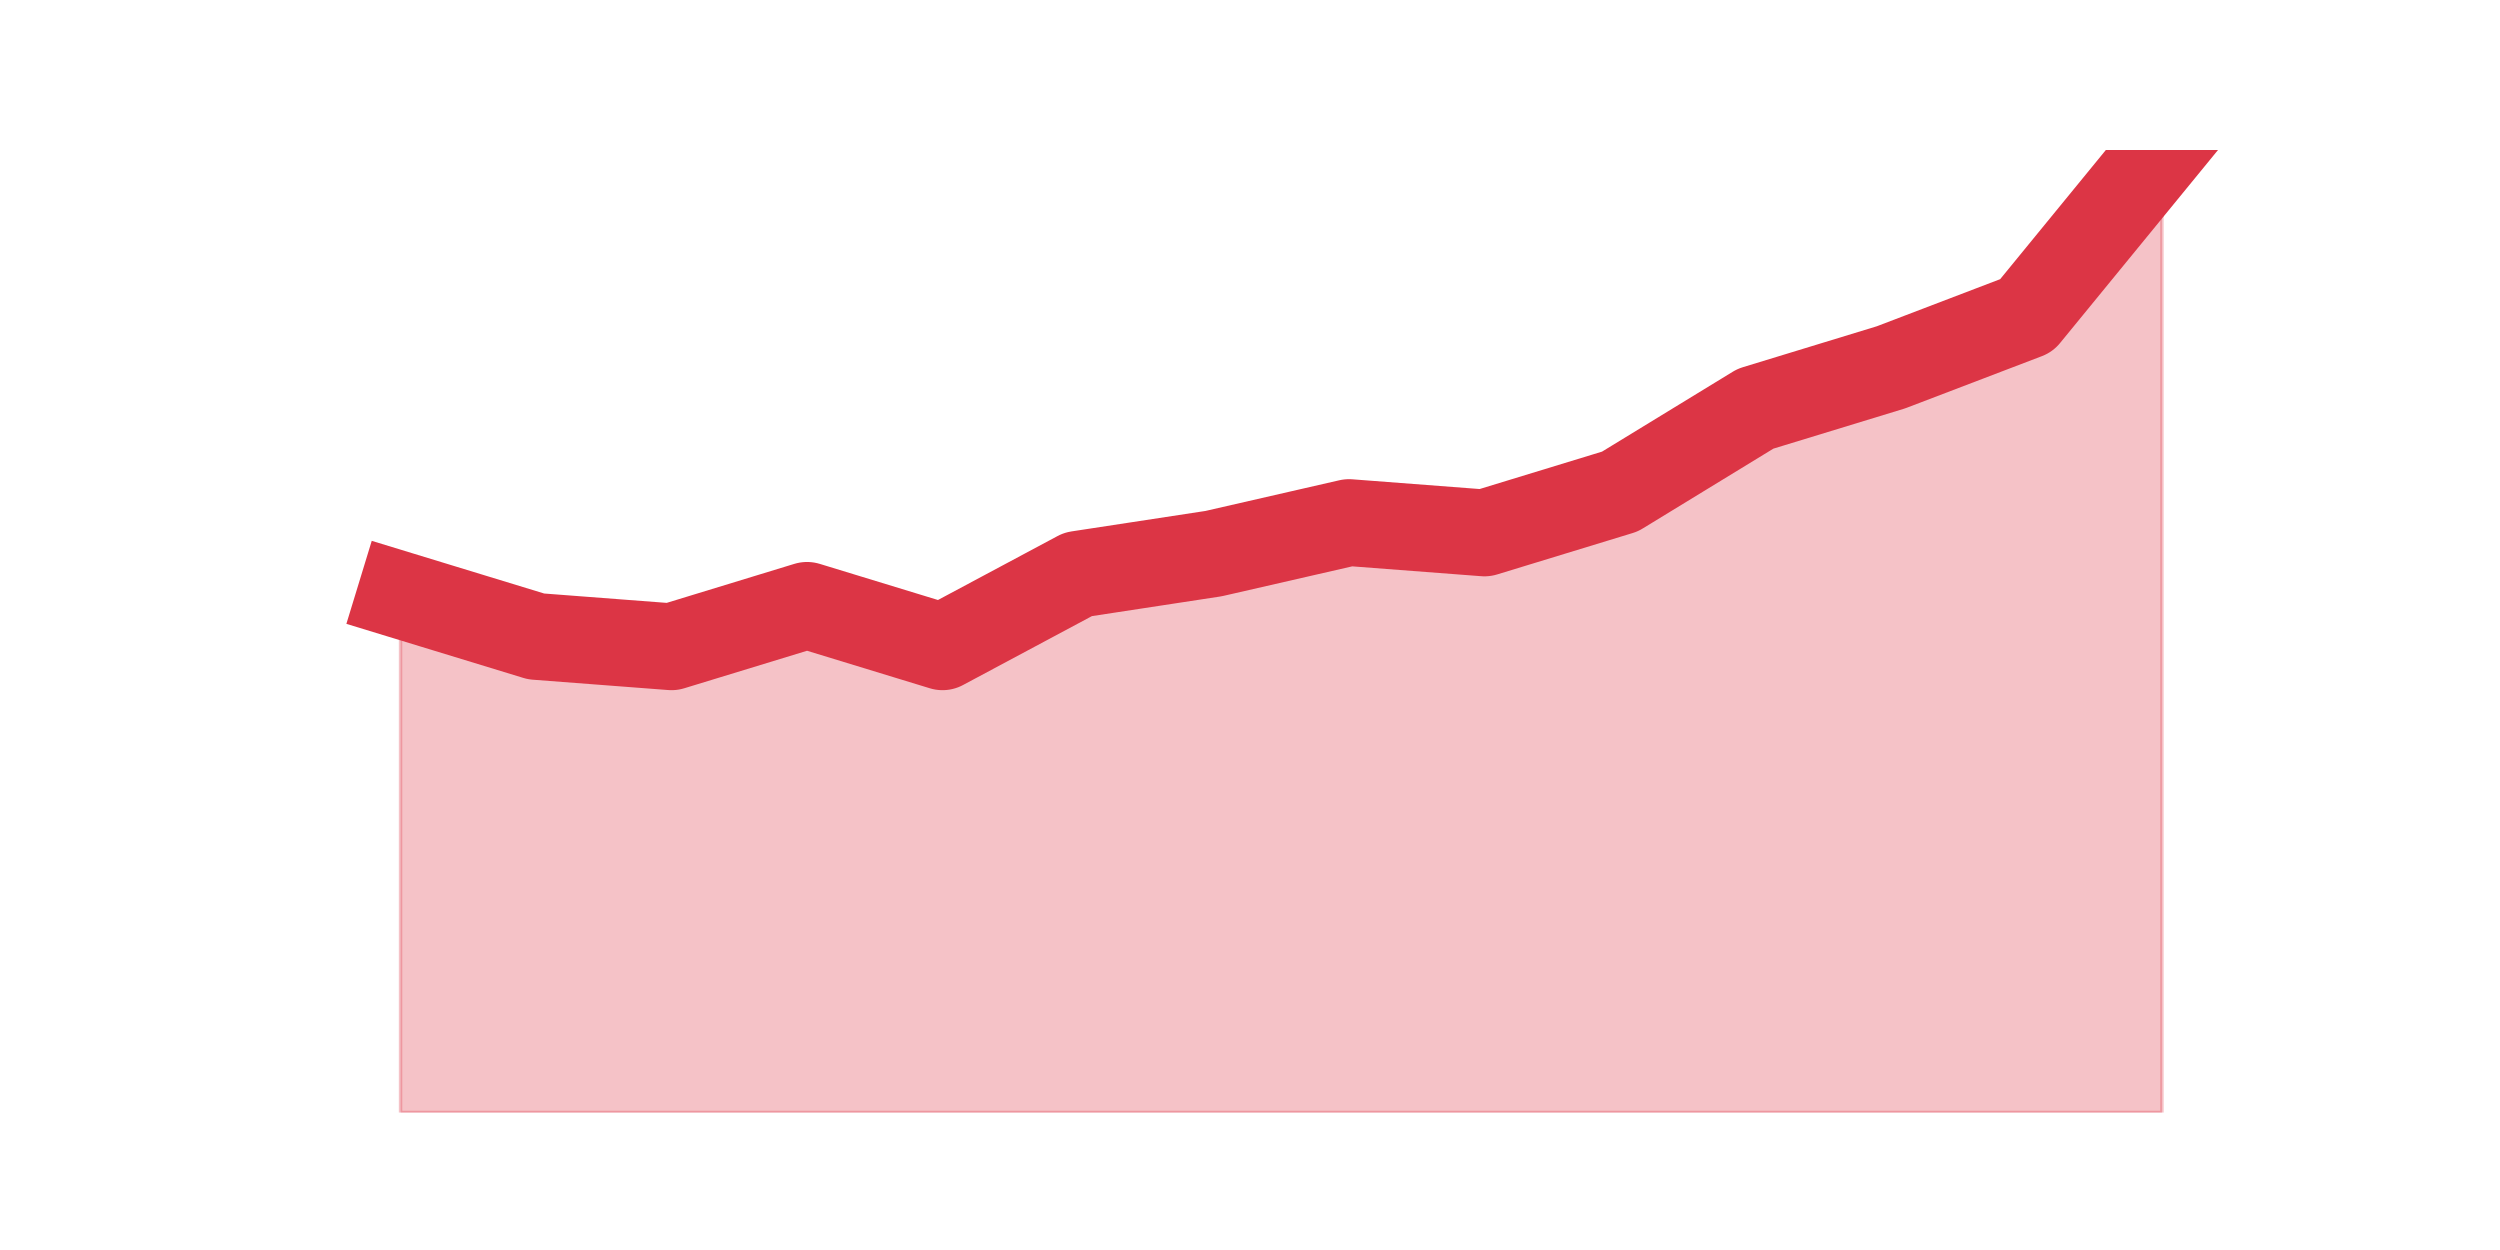 <?xml version="1.0" encoding="utf-8" standalone="no"?>
<!DOCTYPE svg PUBLIC "-//W3C//DTD SVG 1.1//EN"
  "http://www.w3.org/Graphics/SVG/1.1/DTD/svg11.dtd">
<svg height="360pt" version="1.1" viewBox="0 0 720 360" width="720pt" xmlns="http://www.w3.org/2000/svg" xmlns:xlink="http://www.w3.org/1999/xlink">
 <defs>
  <style type="text/css">*{stroke-linecap:butt;stroke-linejoin:round;}</style>
 </defs>
 <g id="figure_1">
  <g id="patch_1">
   <path d="M 0 360 
L 720 360 
L 720 0 
L 0 0 
z
" style="fill:none;"/>
  </g>
  <g id="axes_1">
   <g id="matplotlib.axis_1"/>
   <g id="matplotlib.axis_2"/>
   <g id="PolyCollection_1">
    <defs>
     <path d="M 115.364 -188.632 
L 115.364 -39.6 
L 154.385 -39.6 
L 193.406 -39.6 
L 232.427 -39.6 
L 271.448 -39.6 
L 310.469 -39.6 
L 349.49 -39.6 
L 388.51 -39.6 
L 427.531 -39.6 
L 466.552 -39.6 
L 505.573 -39.6 
L 544.594 -39.6 
L 583.615 -39.6 
L 622.636 -39.6 
L 622.636 -316.8 
L 622.636 -316.8 
L 583.615 -269.11 
L 544.594 -254.206 
L 505.573 -242.284 
L 466.552 -218.439 
L 427.531 -206.516 
L 388.51 -209.497 
L 349.49 -200.555 
L 310.469 -194.594 
L 271.448 -173.729 
L 232.427 -185.652 
L 193.406 -173.729 
L 154.385 -176.71 
L 115.364 -188.632 
z
" id="ma7b1c9b6d0" style="stroke:#dc3545;stroke-opacity:0.3;"/>
    </defs>
    <g clip-path="url(#p837fa2aa3a)">
     <use style="fill:#dc3545;fill-opacity:0.3;stroke:#dc3545;stroke-opacity:0.3;" x="0" xlink:href="#ma7b1c9b6d0" y="360"/>
    </g>
   </g>
   <g id="line2d_1">
    <path clip-path="url(#p837fa2aa3a)" d="M 115.364 171.368 
L 154.385 183.29 
L 193.406 186.271 
L 232.427 174.348 
L 271.448 186.271 
L 310.469 165.406 
L 349.49 159.445 
L 388.51 150.503 
L 427.531 153.484 
L 466.552 141.561 
L 505.573 117.716 
L 544.594 105.794 
L 583.615 90.89 
L 622.636 43.2 
" style="fill:none;stroke:#dc3545;stroke-linecap:square;stroke-width:25;"/>
   </g>
  </g>
 </g>
 <defs>
  <clipPath id="p837fa2aa3a">
   <rect height="277.2" width="558" x="90" y="43.2"/>
  </clipPath>
 </defs>
</svg>
